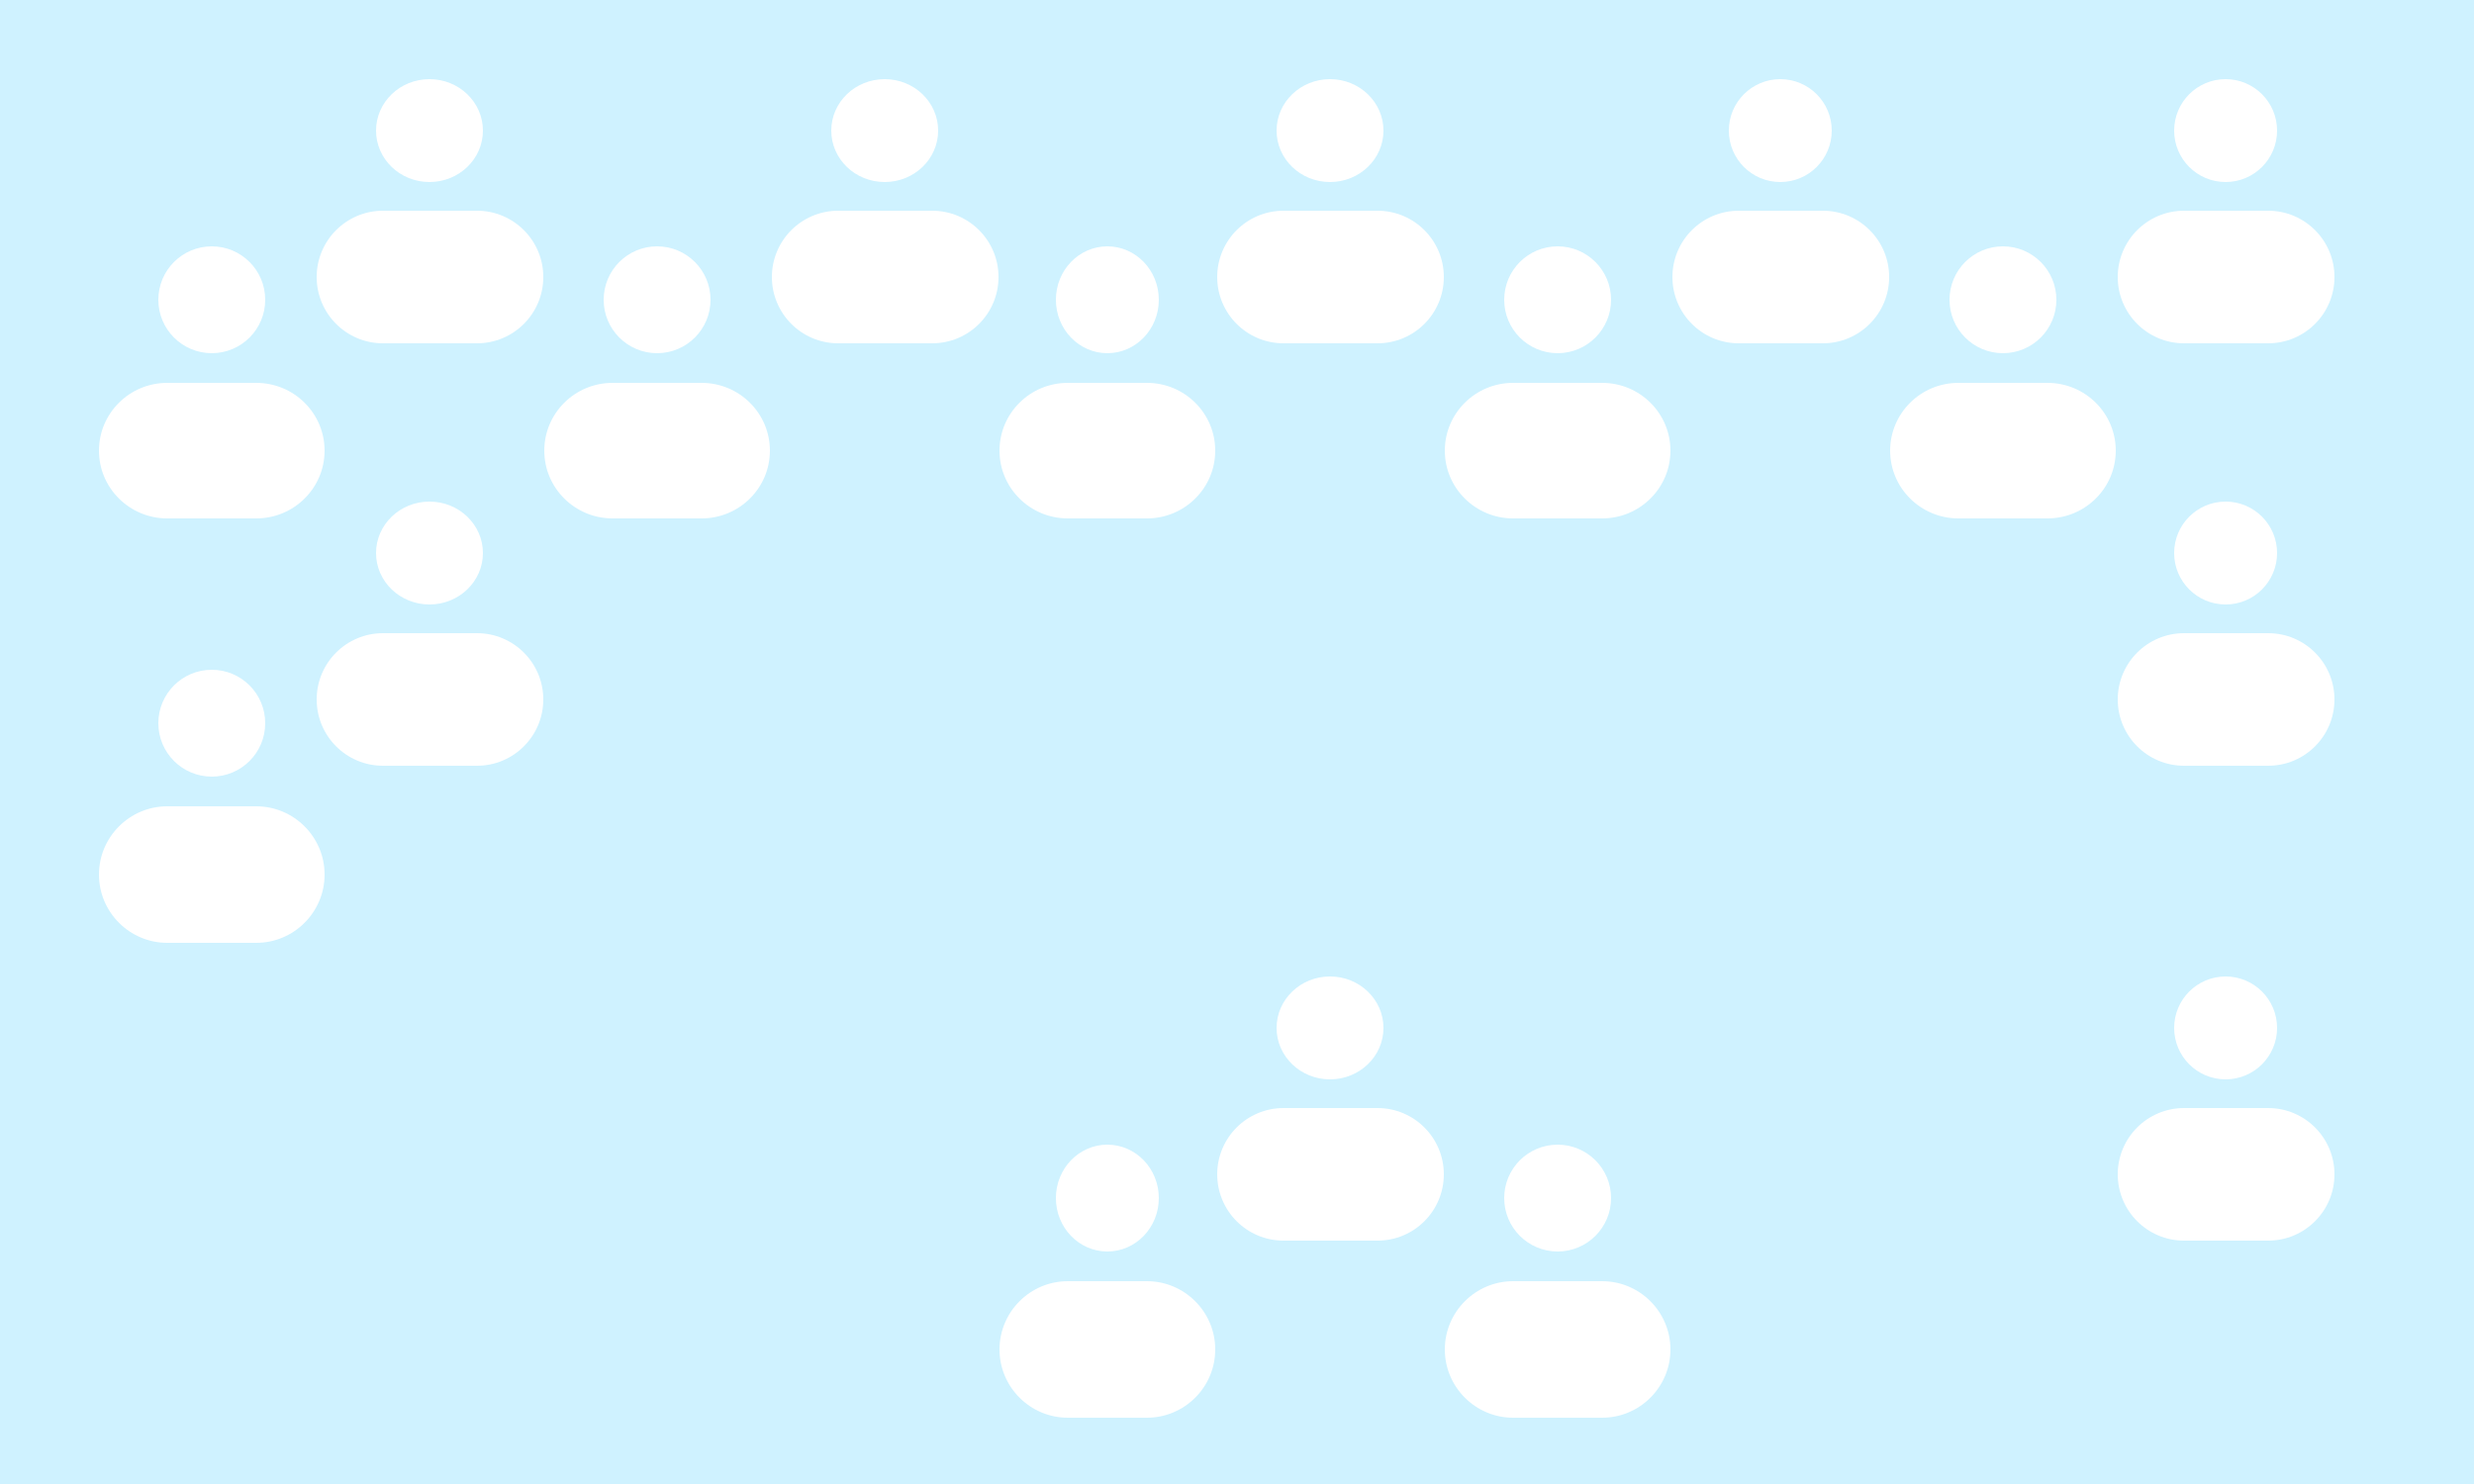 <?xml version="1.0" encoding="UTF-8"?><svg id="a" xmlns="http://www.w3.org/2000/svg" viewBox="0 0 250 150"><defs><style>.b{fill:#cff2ff;}.b,.c{stroke-width:0px;}.c{fill:#fff;}</style></defs><rect class="b" width="250" height="150"/><path class="c" d="M16.9,81.5h9c3.8,0,6.9,3.1,6.9,6.9h0c0,3.8-3.1,6.9-6.9,6.9h-9c-3.8,0-6.9-3.1-6.9-6.9h0c0-3.8,3.1-6.9,6.9-6.9Z"/><circle class="c" cx="21.4" cy="73.1" r="5.4"/><path class="c" d="M16.9,38.7h9c3.81,0,6.9,3.07,6.9,6.85h0c0,3.78-3.09,6.85-6.9,6.85h-9c-3.81,0-6.9-3.07-6.9-6.85h0c0-3.78,3.09-6.85,6.9-6.85Z"/><circle class="c" cx="21.4" cy="30.3" r="5.4"/><path class="c" d="M61.9,38.7h9c3.81,0,6.9,3.07,6.9,6.85h0c0,3.78-3.09,6.85-6.9,6.85h-9c-3.81,0-6.9-3.07-6.9-6.85h0c0-3.78,3.09-6.85,6.9-6.85Z"/><circle class="c" cx="66.4" cy="30.3" r="5.4"/><path class="c" d="M107.9,129.5h8c3.8,0,6.9,3.1,6.9,6.9h0c0,3.8-3.1,6.9-6.9,6.9h-8c-3.8,0-6.9-3.1-6.9-6.9h0c0-3.8,3.1-6.9,6.9-6.9Z"/><ellipse class="c" cx="111.9" cy="121.1" rx="5.2" ry="5.4"/><path class="c" d="M107.9,38.7h8c3.81,0,6.9,3.07,6.9,6.85h0c0,3.78-3.09,6.85-6.9,6.85h-8c-3.81,0-6.9-3.07-6.9-6.85h0c0-3.78,3.09-6.85,6.9-6.85Z"/><ellipse class="c" cx="111.9" cy="30.3" rx="5.2" ry="5.4"/><path class="c" d="M152.9,129.5h9c3.8,0,6.9,3.1,6.9,6.9h0c0,3.8-3.1,6.9-6.9,6.9h-9c-3.8,0-6.9-3.1-6.9-6.9h0c0-3.8,3.1-6.9,6.9-6.9Z"/><circle class="c" cx="157.4" cy="121.1" r="5.4"/><path class="c" d="M152.9,38.7h9c3.81,0,6.9,3.07,6.9,6.85h0c0,3.78-3.09,6.85-6.9,6.85h-9c-3.81,0-6.9-3.07-6.9-6.85h0c0-3.78,3.09-6.85,6.9-6.85Z"/><circle class="c" cx="157.4" cy="30.3" r="5.4"/><path class="c" d="M197.9,38.7h9c3.81,0,6.9,3.07,6.9,6.85h0c0,3.78-3.09,6.85-6.9,6.85h-9c-3.81,0-6.9-3.07-6.9-6.85h0c0-3.78,3.09-6.85,6.9-6.85Z"/><circle class="c" cx="202.4" cy="30.3" r="5.4"/><path class="c" d="M38.7,64h9.5c3.7,0,6.7,3,6.7,6.7h0c0,3.7-3,6.7-6.7,6.7h-9.5c-3.7,0-6.7-3-6.7-6.7h0c0-3.7,3-6.7,6.7-6.7Z"/><ellipse class="c" cx="43.4" cy="55.9" rx="5.4" ry="5.2"/><path class="c" d="M38.7,21.3h9.5c3.7,0,6.7,3,6.7,6.7h0c0,3.7-3,6.7-6.7,6.7h-9.5c-3.7,0-6.7-3-6.7-6.7h0c0-3.7,3-6.7,6.7-6.7Z"/><ellipse class="c" cx="43.4" cy="13.2" rx="5.4" ry="5.2"/><path class="c" d="M84.7,21.3h9.5c3.7,0,6.7,3,6.7,6.7h0c0,3.7-3,6.7-6.7,6.7h-9.5c-3.7,0-6.7-3-6.7-6.7h0c0-3.7,3-6.7,6.7-6.7Z"/><ellipse class="c" cx="89.4" cy="13.2" rx="5.4" ry="5.2"/><path class="c" d="M129.7,112h9.5c3.7,0,6.7,3,6.7,6.7h0c0,3.7-3,6.7-6.7,6.7h-9.5c-3.7,0-6.7-3-6.7-6.7h0c0-3.7,3-6.7,6.7-6.7Z"/><ellipse class="c" cx="134.4" cy="103.9" rx="5.4" ry="5.2"/><path class="c" d="M129.7,21.3h9.5c3.7,0,6.7,3,6.7,6.7h0c0,3.7-3,6.7-6.7,6.7h-9.5c-3.7,0-6.7-3-6.7-6.7h0c0-3.7,3-6.7,6.7-6.7Z"/><ellipse class="c" cx="134.4" cy="13.2" rx="5.4" ry="5.2"/><path class="c" d="M220.7,112h8.5c3.7,0,6.7,3,6.7,6.7h0c0,3.7-3,6.7-6.7,6.7h-8.5c-3.7,0-6.7-3-6.7-6.7h0c0-3.7,3-6.7,6.7-6.7Z"/><circle class="c" cx="224.9" cy="103.9" r="5.2"/><path class="c" d="M175.7,21.3h8.5c3.7,0,6.7,3,6.7,6.7h0c0,3.7-3,6.7-6.7,6.7h-8.5c-3.7,0-6.7-3-6.7-6.7h0c0-3.7,3-6.7,6.7-6.7Z"/><circle class="c" cx="179.9" cy="13.2" r="5.2"/><path class="c" d="M220.7,64h8.5c3.7,0,6.7,3,6.7,6.7h0c0,3.7-3,6.7-6.7,6.7h-8.5c-3.7,0-6.7-3-6.7-6.7h0c0-3.7,3-6.7,6.7-6.7Z"/><circle class="c" cx="224.9" cy="55.9" r="5.2"/><path class="c" d="M220.7,21.3h8.5c3.7,0,6.7,3,6.7,6.7h0c0,3.7-3,6.7-6.7,6.7h-8.5c-3.7,0-6.7-3-6.7-6.7h0c0-3.7,3-6.7,6.7-6.7Z"/><circle class="c" cx="224.9" cy="13.2" r="5.2"/></svg>